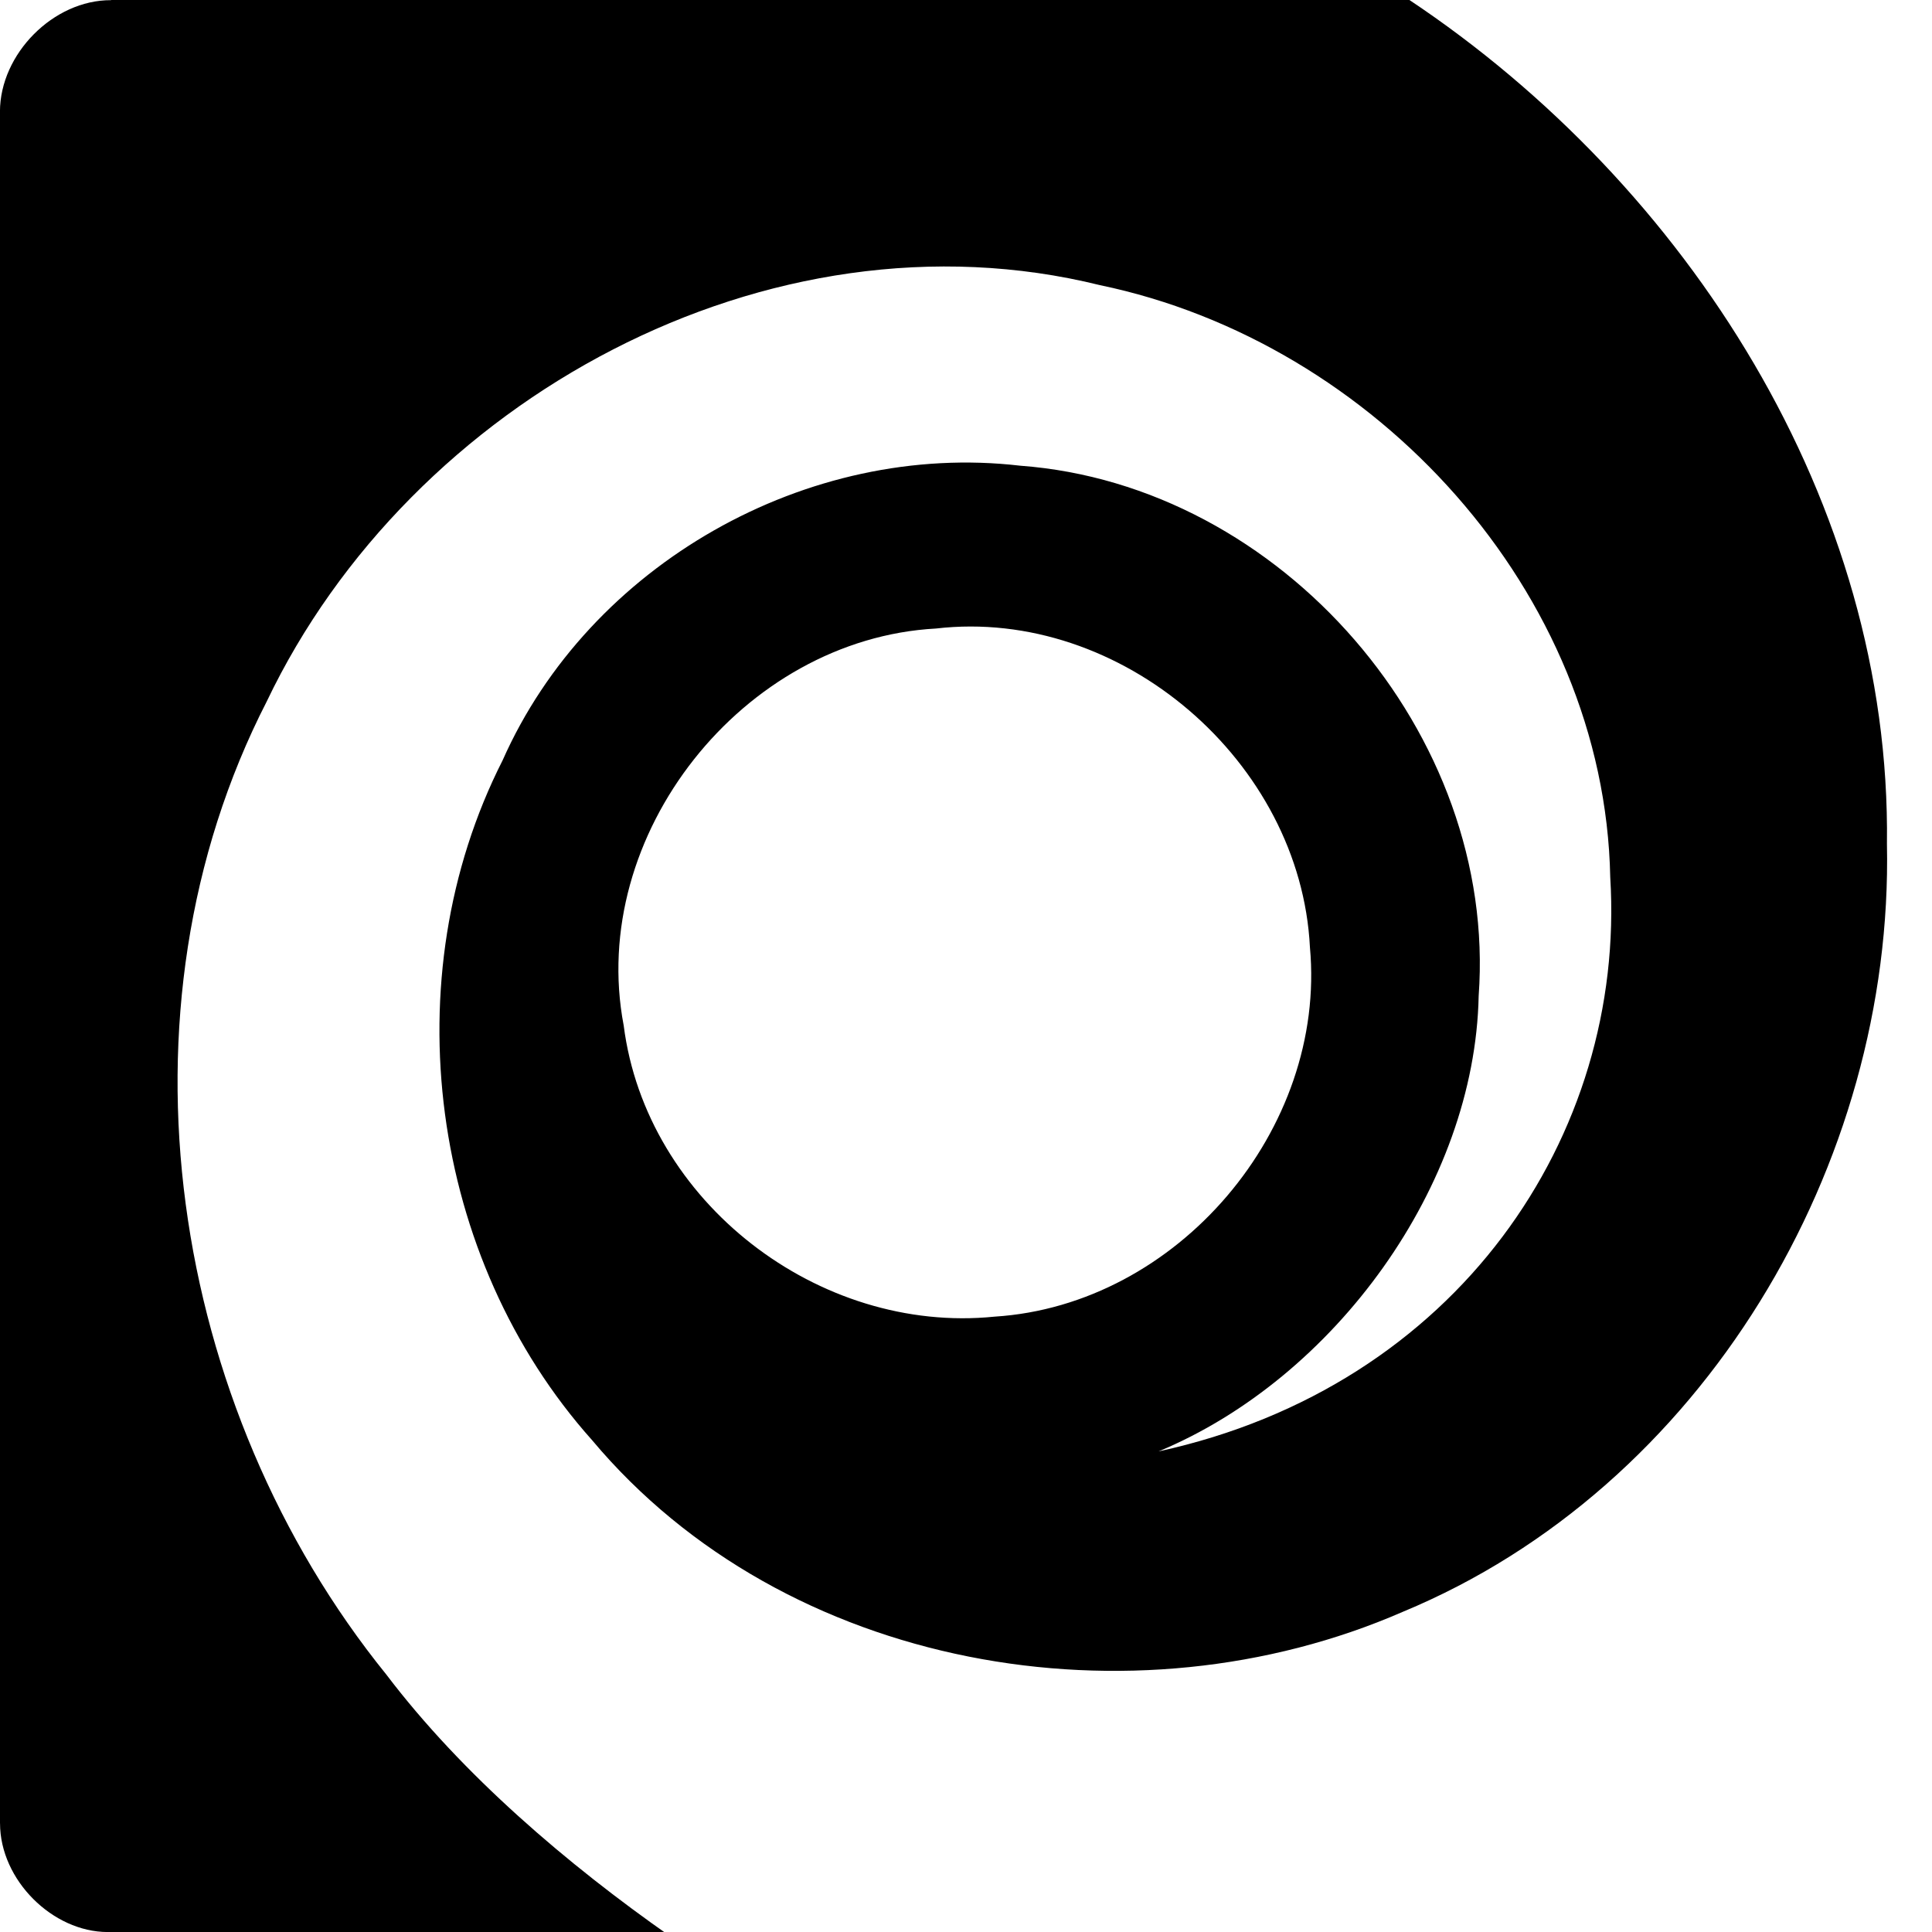 <?xml version="1.0" encoding="UTF-8" standalone="no"?>
<!-- Created with Inkscape (http://www.inkscape.org/) -->

<svg
   xmlns:dc="http://purl.org/dc/elements/1.1/"
   xmlns:cc="http://creativecommons.org/ns#"
   xmlns:rdf="http://www.w3.org/1999/02/22-rdf-syntax-ns#"
   xmlns:svg="http://www.w3.org/2000/svg"
   xmlns="http://www.w3.org/2000/svg"
   xmlns:sodipodi="http://sodipodi.sourceforge.net/DTD/sodipodi-0.dtd"
   xmlns:inkscape="http://www.inkscape.org/namespaces/inkscape"
   id="svg2"
   version="1.1"
   inkscape:version="0.48.4 r9939"
   width="1800"
   height="1800"
   sodipodi:docname="opalia-logo-black.svg">
  <defs
     id="defs6" />
  <sodipodi:namedview
     pagecolor="#ffffff"
     bordercolor="#666666"
     borderopacity="1"
     objecttolerance="10"
     gridtolerance="10"
     guidetolerance="10"
     inkscape:pageopacity="0"
     inkscape:pageshadow="2"
     inkscape:window-width="1920"
     inkscape:window-height="1060"
     id="namedview4"
     showgrid="false"
     inkscape:snap-bbox="true"
     inkscape:snap-center="true"
     inkscape:snap-object-midpoints="false"
     inkscape:zoom="10.24"
     inkscape:cx="16.723633"
     inkscape:cy="1782.7463"
     inkscape:window-x="1364"
     inkscape:window-y="-3"
     inkscape:window-maximized="1"
     inkscape:current-layer="layer4" />
  <g
     inkscape:groupmode="layer"
     id="layer4"
     inkscape:label="Layer 1">
    <path
       style="fill:#000000;display:inline"
       d="M 100.354,1800.043 C 49.028,1800 0.079,1751.621 0.028,1698.796 -279.174,1151.436 -447.213,603.244 -0.041,103.978 0.057,50.092 49.804,0.014 103.28,0.152 367.776,-78.544 882.467,-246.236 1313.004,-0.086 1572.012,172.548 1762.07,468.989 1758.018,786.245 1764.299,1085.317 1586.505,1385.83 1306.895,1501.719 1055.431,1611.416 731.49,1556.488 551.543,1341.662 400.468,1172.494 365.124,911.572 468.241,708.435 549.076,525.967 752.28,410.752 950.527,433.887 1193.942,451.87 1395.454,683.917 1377.64,927.868 1374.133,1104.419 1243.531,1284.093 1079.398,1352.242 1357.61,1291.67 1515.059,1058.127 1500.225,817.257 1495.009,551.374 1281.046,318.936 1024.897,265.687 716.029,189.297 382.605,372.549 248.526,653.512 100.31,942.593 158.222,1310.851 359.938,1560.151 c 70.82,93.374 168.844,176.893 264.425,243.827 -345.68,36.135 -392.768,22.524 -524.009,-3.934 z M 926.634,1226.686 C 1097.103,1215.927 1236.019,1052.15 1220.436,882.616 1211.811,709.789 1044.714,565.516 872.01,585.582 692.38,595.335 547.209,777.858 581.086,955.461 602.058,1119.801 762.776,1243.314 926.634,1226.686 z"
       id="path3067-9"
       inkscape:connector-curvature="0"
       sodipodi:nodetypes="ccccccccccccccccccccccc" />
  </g>
</svg>
